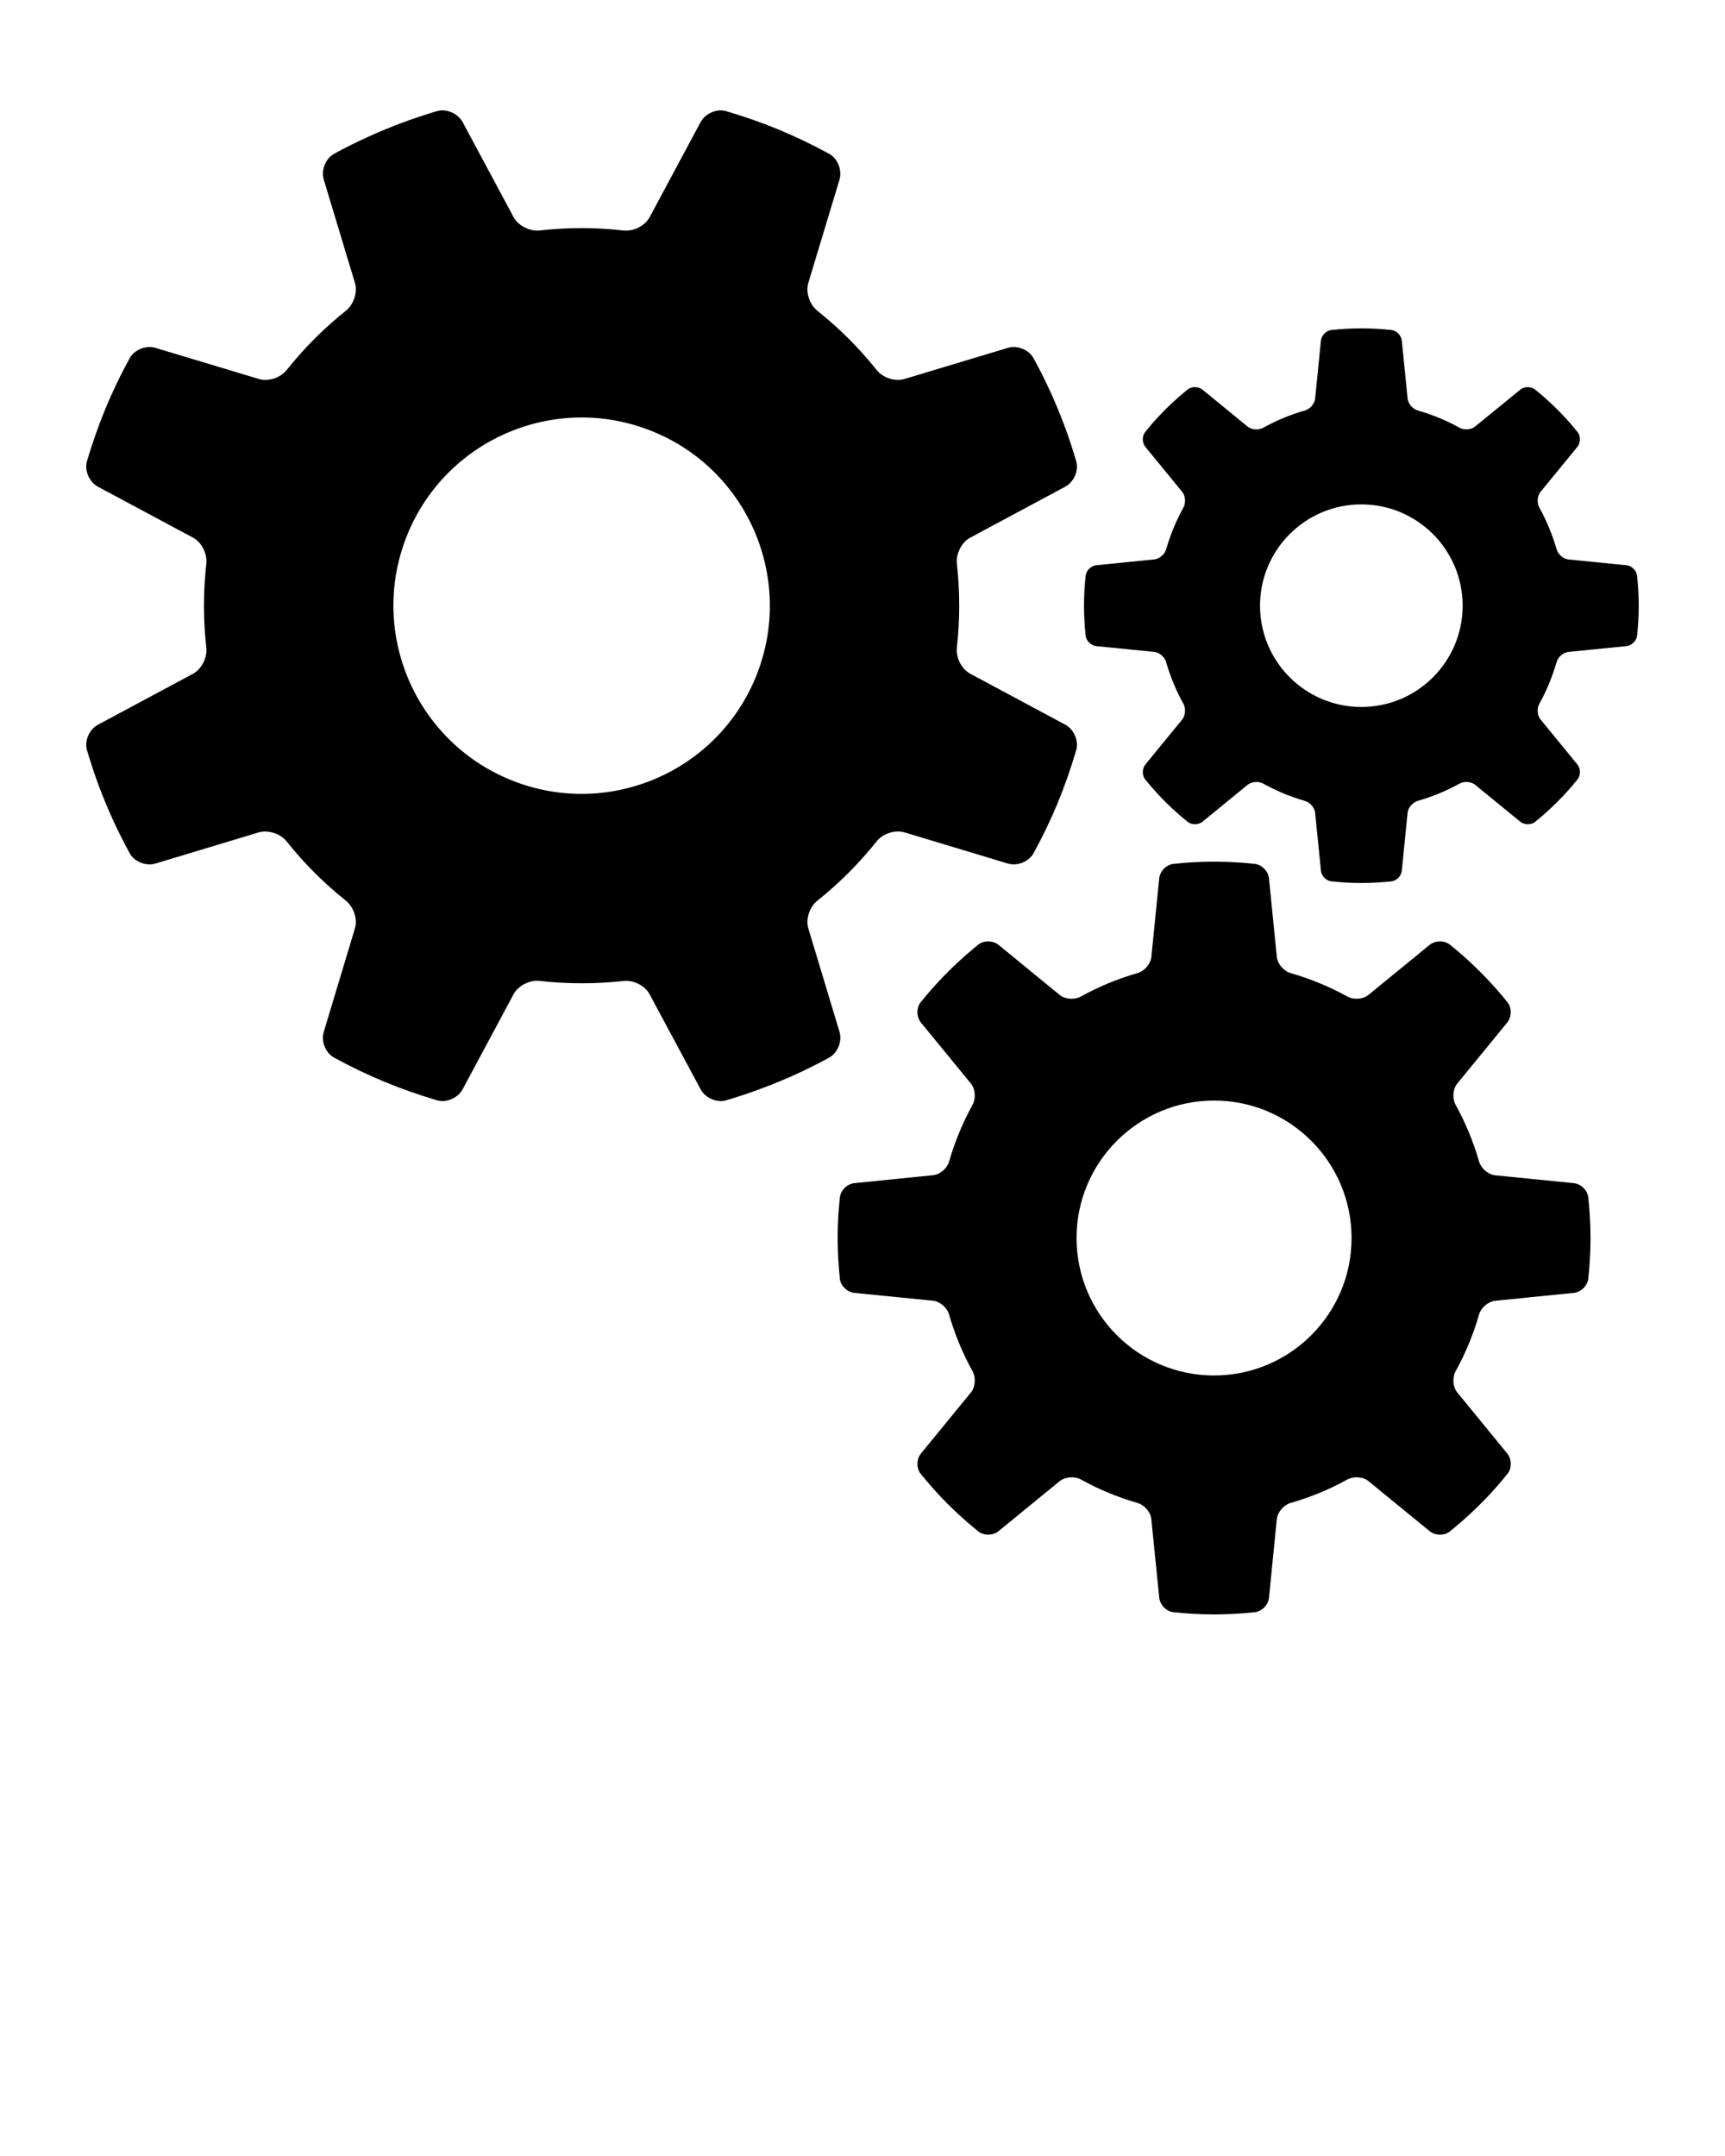 <svg xmlns="http://www.w3.org/2000/svg" xmlns:xlink="http://www.w3.org/1999/xlink" version="1.1" x="0px" y="0px" viewBox="0 0 100 125" enable-background="new 0 0 100 100" xml:space="preserve">
  <path d="M48.666,59.819l-1.807-5.994c-0.164-0.541,0.079-1.249,0.523-1.605c1.261-1.002,2.415-2.156,3.439-3.443  c0.355-0.443,1.064-0.683,1.612-0.518l5.986,1.805c0.547,0.167,1.225-0.099,1.499-0.599c0.512-0.934,0.983-1.908,1.401-2.917  c0.415-1.009,0.769-2.03,1.07-3.052c0.159-0.552-0.136-1.217-0.637-1.483l-5.513-2.955c-0.501-0.27-0.831-0.941-0.77-1.505  c0.187-1.634,0.182-3.267,0.002-4.873c-0.063-0.563,0.27-1.236,0.771-1.506l5.509-2.955c0.502-0.269,0.797-0.931,0.638-1.483  c-0.204-0.698-0.437-1.398-0.696-2.091c-0.199-0.536-0.551-1.389-0.788-1.902c-0.308-0.677-0.637-1.337-0.99-1.978  c-0.274-0.496-0.952-0.762-1.496-0.595l-5.988,1.803c-0.545,0.165-1.256-0.072-1.609-0.519c-1.004-1.26-2.155-2.412-3.439-3.437  c-0.446-0.356-0.691-1.068-0.525-1.609l1.808-5.993c0.161-0.546-0.1-1.225-0.599-1.497c-0.934-0.513-1.907-0.98-2.917-1.401  c-1.011-0.417-2.026-0.771-3.056-1.073c-0.545-0.161-1.211,0.134-1.48,0.638l-2.957,5.515c-0.27,0.501-0.941,0.832-1.505,0.767  c-1.635-0.188-3.263-0.184-4.866-0.002c-0.563,0.066-1.239-0.267-1.509-0.766l-2.955-5.513c-0.27-0.5-0.938-0.799-1.484-0.643  c-0.701,0.211-1.396,0.44-2.094,0.701c-0.533,0.198-1.384,0.55-1.901,0.792c-0.675,0.302-1.333,0.632-1.974,0.985  c-0.501,0.274-0.762,0.95-0.599,1.498l1.808,5.99c0.164,0.542-0.081,1.251-0.524,1.608c-1.259,1.004-2.414,2.156-3.438,3.443  c-0.357,0.443-1.062,0.684-1.61,0.515l-5.989-1.802c-0.55-0.167-1.225,0.099-1.5,0.598c-0.511,0.935-0.983,1.906-1.401,2.919  c-0.417,1.009-0.769,2.03-1.075,3.048c-0.156,0.552,0.138,1.218,0.642,1.487l5.512,2.952c0.5,0.271,0.833,0.943,0.767,1.509  c-0.185,1.632-0.183,3.264-0.001,4.874c0.062,0.562-0.27,1.234-0.769,1.505l-5.509,2.954c-0.504,0.266-0.8,0.931-0.639,1.484  c0.205,0.697,0.439,1.4,0.696,2.09c0.198,0.539,0.553,1.389,0.787,1.901c0.311,0.678,0.642,1.338,0.991,1.976  c0.274,0.499,0.95,0.765,1.497,0.598l5.986-1.805c0.547-0.161,1.257,0.076,1.612,0.518c1.003,1.265,2.155,2.416,3.44,3.444  c0.444,0.355,0.69,1.063,0.523,1.604l-1.806,5.997c-0.166,0.546,0.097,1.224,0.598,1.495c0.932,0.513,1.907,0.979,2.918,1.401  c1.009,0.416,2.025,0.771,3.053,1.075c0.545,0.157,1.211-0.136,1.48-0.638l2.956-5.518c0.273-0.501,0.944-0.832,1.508-0.768  c1.632,0.185,3.262,0.183,4.865,0.004c0.568-0.067,1.241,0.265,1.508,0.767l2.959,5.513c0.265,0.502,0.936,0.798,1.48,0.641  c0.7-0.211,1.401-0.44,2.094-0.702c0.535-0.195,1.388-0.551,1.905-0.786c0.674-0.305,1.332-0.636,1.973-0.989  C48.566,61.045,48.833,60.366,48.666,59.819z M43.797,39.293c-2.309,5.565-8.688,8.205-14.253,5.902  c-5.565-2.308-8.211-8.687-5.905-14.258c2.307-5.562,8.69-8.204,14.254-5.9C43.455,27.338,46.102,33.724,43.797,39.293z" />
  <path d="M94.903,33.378c-0.034-0.308-0.318-0.578-0.622-0.607l-3.351-0.334c-0.305-0.031-0.607-0.297-0.692-0.59  c-0.244-0.851-0.583-1.662-1.003-2.423c-0.147-0.267-0.121-0.67,0.073-0.908l2.131-2.604c0.194-0.237,0.204-0.627,0.011-0.869  c-0.245-0.305-0.504-0.605-0.776-0.896c-0.21-0.225-0.561-0.577-0.783-0.783c-0.293-0.273-0.593-0.534-0.9-0.78  c-0.238-0.19-0.63-0.183-0.866,0.012l-2.607,2.13c-0.237,0.194-0.639,0.223-0.906,0.073c-0.759-0.42-1.568-0.755-2.419-1  c-0.295-0.085-0.563-0.389-0.593-0.692l-0.335-3.353c-0.032-0.305-0.302-0.588-0.605-0.621c-0.57-0.063-1.151-0.095-1.74-0.096  c-0.588,0.001-1.166,0.034-1.741,0.096c-0.304,0.033-0.574,0.317-0.604,0.622l-0.335,3.352c-0.031,0.305-0.297,0.607-0.591,0.691  c-0.852,0.243-1.66,0.581-2.42,1.001c-0.267,0.149-0.672,0.123-0.908-0.07l-2.605-2.133c-0.237-0.194-0.631-0.204-0.87-0.014  c-0.305,0.249-0.604,0.506-0.897,0.78c-0.224,0.208-0.574,0.558-0.782,0.785c-0.273,0.289-0.532,0.589-0.778,0.896  c-0.192,0.24-0.184,0.63,0.011,0.868l2.133,2.607c0.193,0.236,0.218,0.639,0.071,0.908c-0.42,0.759-0.757,1.569-1,2.42  c-0.087,0.294-0.388,0.559-0.695,0.588l-3.349,0.337c-0.309,0.03-0.589,0.302-0.623,0.606c-0.062,0.57-0.097,1.15-0.096,1.741  c0.001,0.587,0.035,1.167,0.093,1.737c0.036,0.307,0.319,0.577,0.626,0.607l3.35,0.333c0.304,0.031,0.608,0.297,0.691,0.592  c0.245,0.85,0.582,1.661,1.004,2.423c0.146,0.267,0.12,0.669-0.072,0.907l-2.131,2.604c-0.196,0.236-0.207,0.628-0.013,0.87  c0.246,0.304,0.508,0.606,0.777,0.896c0.209,0.227,0.561,0.577,0.782,0.783c0.295,0.273,0.596,0.533,0.9,0.778  c0.239,0.191,0.63,0.185,0.868-0.011l2.604-2.131c0.239-0.193,0.641-0.221,0.908-0.075c0.76,0.423,1.569,0.758,2.42,1.005  c0.295,0.085,0.563,0.386,0.591,0.689l0.337,3.354c0.031,0.306,0.301,0.589,0.605,0.62c0.569,0.063,1.15,0.095,1.74,0.096  c0.588-0.001,1.166-0.034,1.74-0.094c0.304-0.035,0.574-0.317,0.604-0.623l0.334-3.353c0.032-0.306,0.298-0.608,0.591-0.692  c0.85-0.245,1.66-0.581,2.421-1c0.269-0.15,0.671-0.124,0.907,0.071l2.607,2.132c0.235,0.195,0.63,0.204,0.868,0.014  c0.305-0.249,0.606-0.507,0.896-0.78c0.226-0.208,0.577-0.561,0.785-0.784c0.272-0.291,0.531-0.591,0.777-0.898  c0.191-0.237,0.185-0.629-0.011-0.867l-2.134-2.609c-0.193-0.235-0.218-0.637-0.07-0.905c0.421-0.758,0.757-1.571,1.001-2.421  c0.085-0.293,0.388-0.559,0.694-0.589l3.349-0.336c0.307-0.03,0.589-0.301,0.623-0.607C94.966,36.286,95,35.704,95,35.116  C94.998,34.529,94.964,33.949,94.903,33.378z M78.919,40.989c-3.243-0.001-5.873-2.628-5.874-5.875  c0.002-3.241,2.632-5.87,5.874-5.87c3.239-0.002,5.871,2.628,5.872,5.873C84.79,38.361,82.161,40.988,78.919,40.989z" />
  <path d="M91.229,68.596l-4.547-0.454c-0.414-0.042-0.824-0.402-0.939-0.801c-0.331-1.155-0.791-2.255-1.361-3.289  c-0.2-0.362-0.164-0.91,0.099-1.232l2.893-3.534c0.263-0.321,0.277-0.851,0.015-1.18c-0.333-0.414-0.685-0.821-1.054-1.216  c-0.285-0.306-0.761-0.784-1.063-1.063c-0.397-0.371-0.804-0.726-1.223-1.059c-0.323-0.258-0.854-0.248-1.175,0.018l-3.538,2.891  c-0.321,0.264-0.868,0.302-1.23,0.099c-1.03-0.569-2.129-1.025-3.282-1.357c-0.4-0.116-0.766-0.528-0.805-0.939l-0.455-4.55  c-0.044-0.414-0.409-0.799-0.822-0.843c-0.773-0.085-1.562-0.129-2.36-0.13c-0.799,0.001-1.583,0.045-2.362,0.13  c-0.413,0.044-0.78,0.43-0.82,0.844l-0.454,4.549c-0.043,0.414-0.403,0.824-0.802,0.938c-1.156,0.33-2.254,0.788-3.285,1.358  c-0.361,0.202-0.911,0.167-1.232-0.095l-3.535-2.895c-0.322-0.263-0.856-0.277-1.182-0.019c-0.413,0.338-0.818,0.688-1.218,1.059  c-0.304,0.282-0.779,0.758-1.062,1.065c-0.37,0.392-0.723,0.799-1.057,1.216c-0.261,0.325-0.248,0.854,0.015,1.179l2.896,3.537  c0.262,0.32,0.295,0.867,0.096,1.232c-0.569,1.029-1.026,2.13-1.357,3.284c-0.117,0.399-0.525,0.759-0.942,0.798l-4.546,0.459  c-0.418,0.04-0.799,0.409-0.846,0.822c-0.083,0.774-0.131,1.561-0.129,2.362c0.001,0.797,0.048,1.584,0.126,2.357  c0.049,0.416,0.434,0.783,0.85,0.823l4.545,0.452c0.413,0.043,0.826,0.403,0.939,0.804c0.332,1.153,0.789,2.254,1.362,3.289  c0.199,0.361,0.163,0.908-0.099,1.23l-2.892,3.534c-0.267,0.32-0.28,0.853-0.017,1.181c0.333,0.412,0.688,0.821,1.054,1.216  c0.284,0.308,0.762,0.783,1.063,1.063c0.399,0.37,0.808,0.723,1.222,1.056c0.324,0.261,0.854,0.251,1.178-0.015l3.535-2.892  c0.324-0.262,0.869-0.3,1.232-0.103c1.031,0.574,2.13,1.029,3.285,1.364c0.399,0.115,0.763,0.523,0.801,0.936l0.458,4.552  c0.041,0.415,0.408,0.8,0.821,0.843c0.772,0.086,1.562,0.128,2.361,0.13c0.798-0.001,1.582-0.046,2.361-0.128  c0.412-0.047,0.78-0.43,0.821-0.845l0.452-4.55c0.044-0.415,0.405-0.825,0.803-0.939c1.153-0.332,2.254-0.789,3.285-1.357  c0.364-0.204,0.911-0.169,1.232,0.096l3.538,2.894c0.319,0.265,0.854,0.276,1.178,0.019c0.413-0.339,0.822-0.688,1.217-1.06  c0.307-0.281,0.783-0.76,1.066-1.063c0.369-0.395,0.721-0.802,1.055-1.22c0.26-0.321,0.25-0.854-0.016-1.177l-2.896-3.54  c-0.262-0.319-0.296-0.865-0.096-1.229c0.571-1.029,1.027-2.131,1.358-3.286c0.115-0.397,0.527-0.758,0.942-0.8l4.546-0.456  c0.416-0.04,0.798-0.408,0.845-0.823c0.083-0.772,0.13-1.562,0.13-2.359c-0.002-0.797-0.049-1.585-0.131-2.359  C92.027,69.002,91.643,68.635,91.229,68.596z M70.381,79.747c-4.401-0.002-7.971-3.566-7.972-7.972  c0.002-4.398,3.572-7.967,7.972-7.967c4.396-0.002,7.969,3.567,7.97,7.971C78.349,76.181,74.78,79.745,70.381,79.747z" />
</svg>